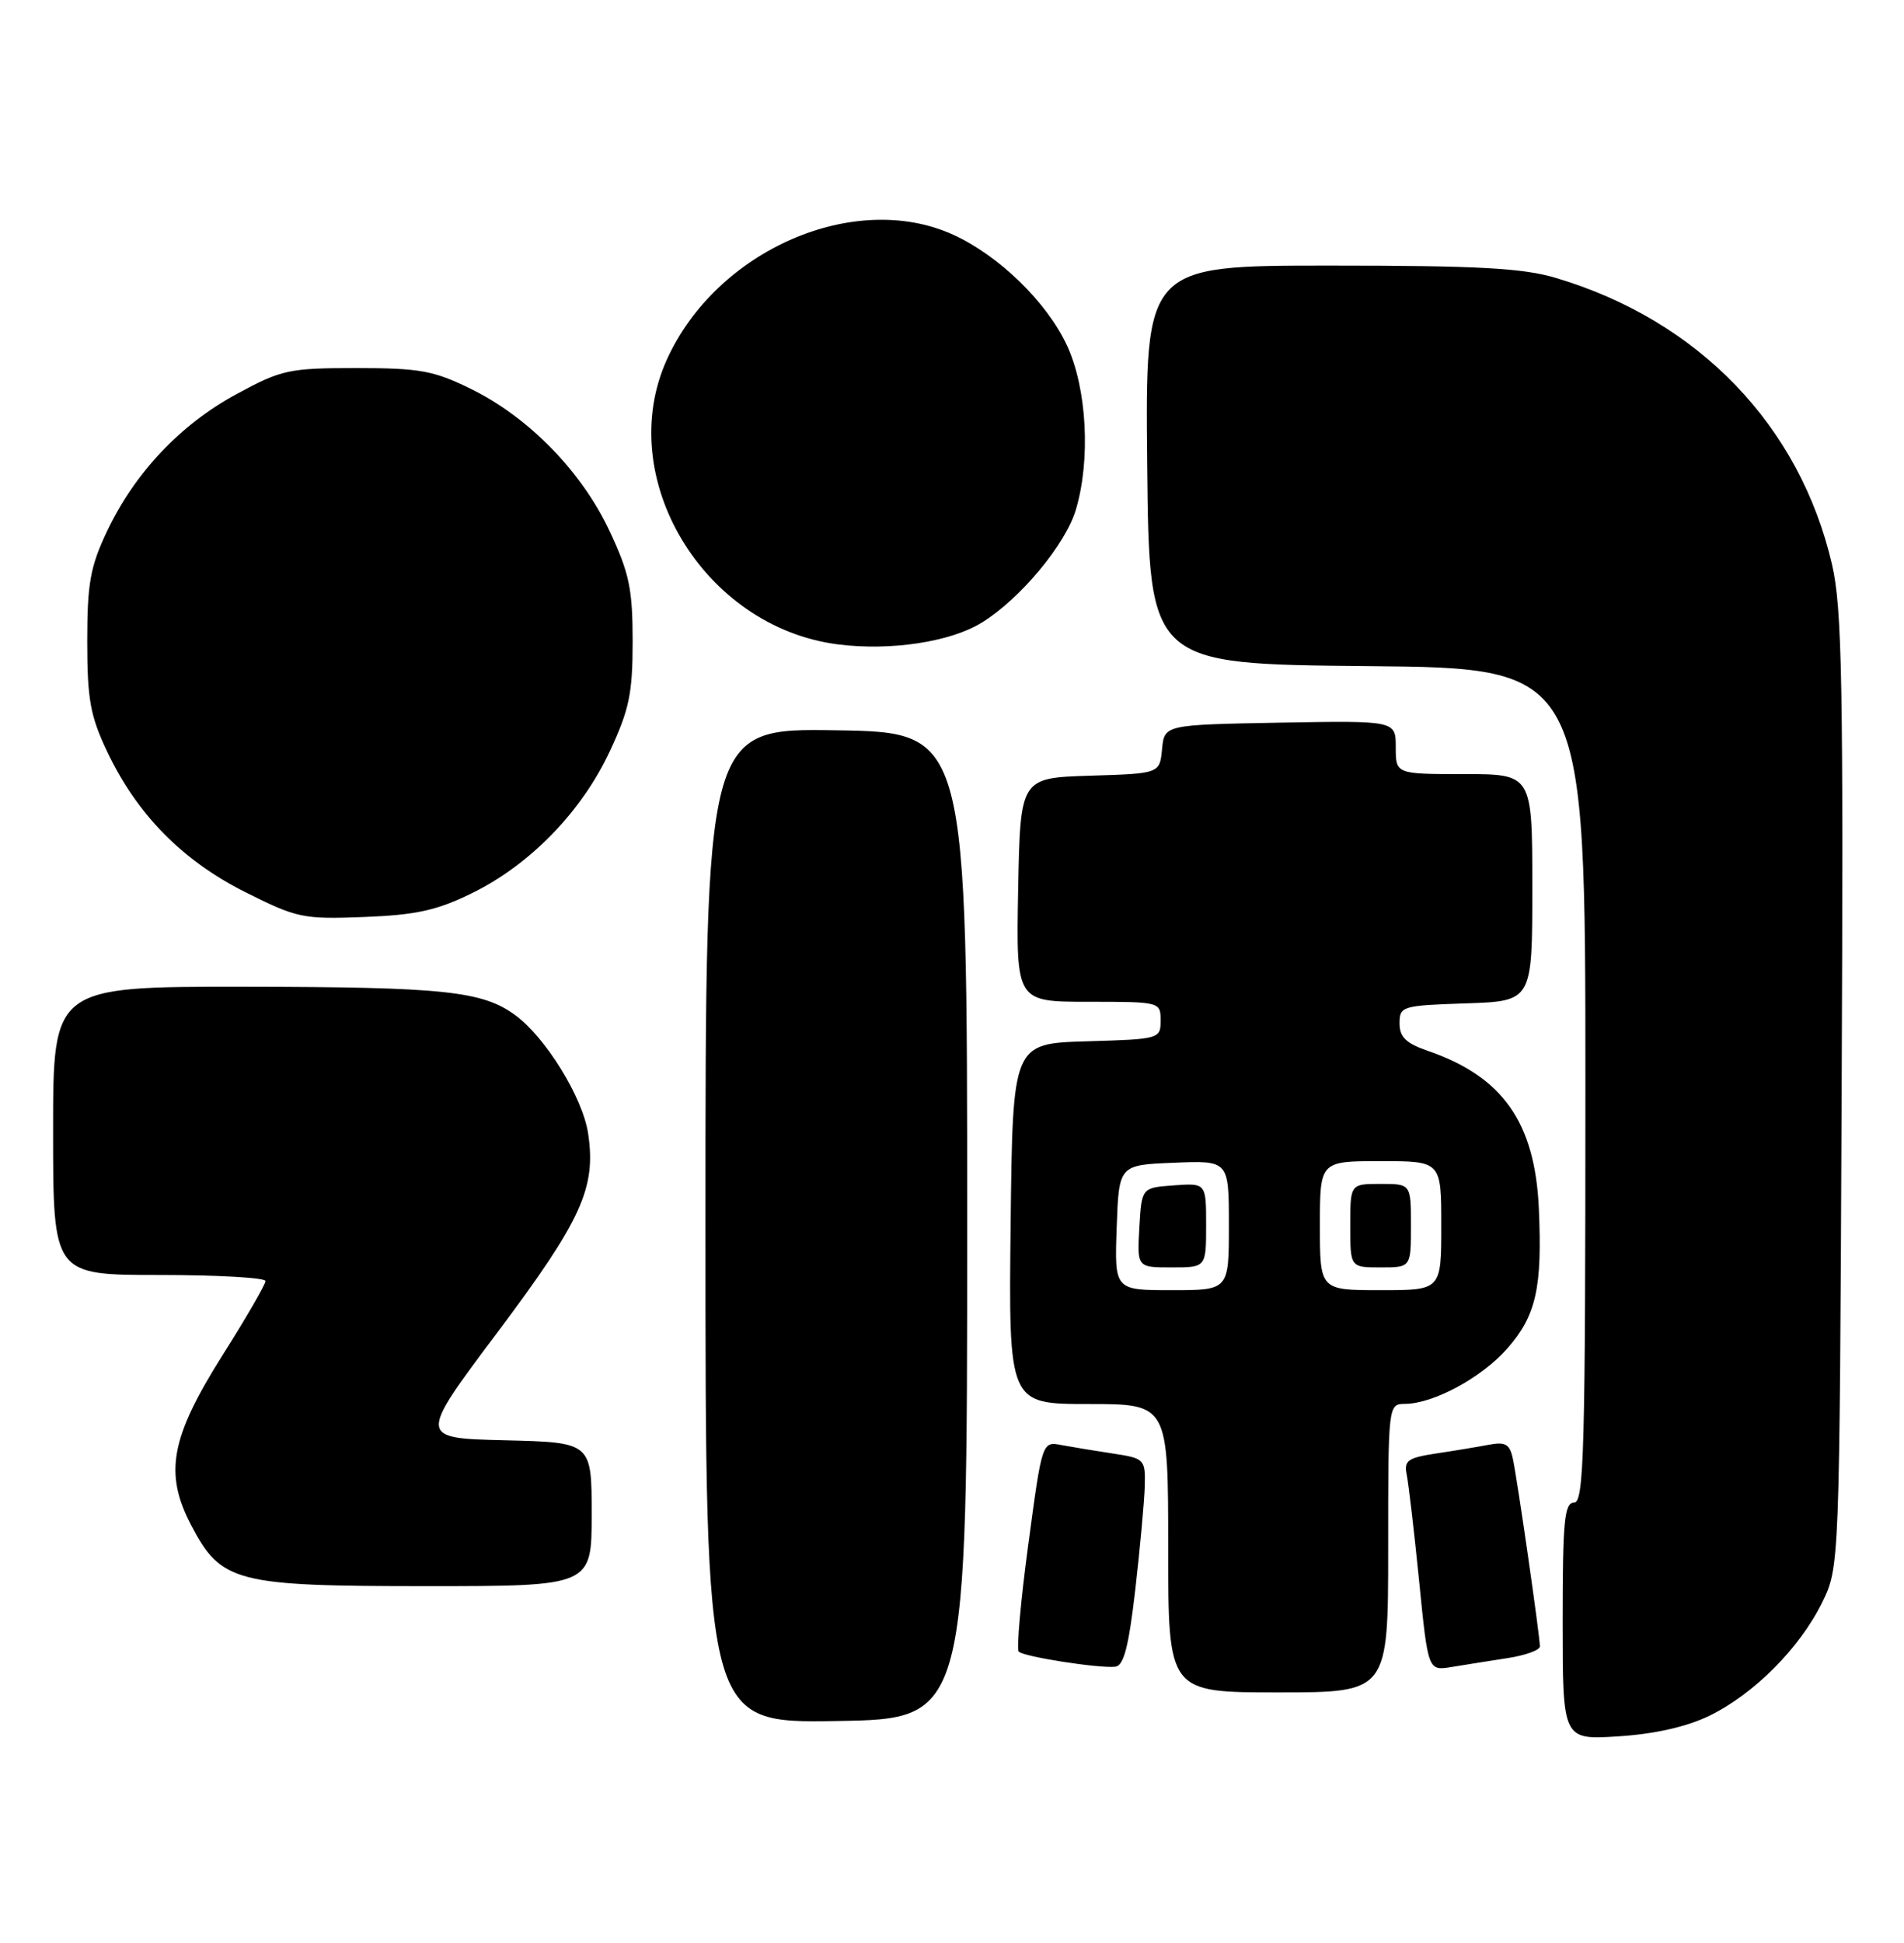 <?xml version="1.0" encoding="UTF-8" standalone="no"?>
<!DOCTYPE svg PUBLIC "-//W3C//DTD SVG 1.1//EN" "http://www.w3.org/Graphics/SVG/1.1/DTD/svg11.dtd" >
<svg xmlns="http://www.w3.org/2000/svg" xmlns:xlink="http://www.w3.org/1999/xlink" version="1.1" viewBox="0 0 251 256">
 <g >
 <path fill="currentColor"
d=" M 225.30 226.10 C 231.17 223.26 237.24 217.18 240.19 211.19 C 242.50 206.50 242.50 206.50 242.78 143.78 C 243.02 90.01 242.84 80.11 241.51 74.38 C 237.26 56.05 223.90 42.20 205.07 36.61 C 200.72 35.32 194.77 35.00 175.30 35.00 C 150.97 35.00 150.97 35.00 151.23 61.25 C 151.50 87.50 151.50 87.50 180.25 87.77 C 209.00 88.03 209.00 88.03 209.00 143.02 C 209.00 191.22 208.82 198.00 207.50 198.00 C 206.23 198.00 206.00 200.40 206.00 213.63 C 206.00 229.26 206.00 229.26 213.35 228.79 C 218.10 228.49 222.34 227.53 225.30 226.10 Z  M 127.50 161.50 C 127.50 96.50 127.50 96.50 110.25 96.23 C 93.00 95.95 93.00 95.95 93.00 161.50 C 93.00 227.05 93.00 227.05 110.25 226.77 C 127.50 226.50 127.50 226.50 127.50 161.50 Z  M 183.00 204.00 C 183.00 185.00 183.00 185.00 185.25 184.98 C 189.02 184.94 195.34 181.51 198.71 177.68 C 202.51 173.35 203.33 169.68 202.86 159.20 C 202.34 147.88 198.09 141.86 188.24 138.47 C 185.35 137.48 184.50 136.65 184.50 134.84 C 184.50 132.59 184.82 132.49 193.25 132.21 C 202.00 131.92 202.00 131.92 202.00 116.96 C 202.00 102.00 202.00 102.00 193.00 102.00 C 184.00 102.00 184.00 102.00 184.00 98.47 C 184.00 94.95 184.00 94.95 168.75 95.22 C 153.50 95.50 153.50 95.50 153.19 98.71 C 152.88 101.93 152.88 101.93 143.69 102.21 C 134.50 102.50 134.50 102.50 134.22 117.25 C 133.95 132.00 133.95 132.00 143.47 132.00 C 152.93 132.00 153.00 132.02 153.00 134.46 C 153.00 136.89 152.87 136.93 143.25 137.21 C 133.50 137.50 133.50 137.50 133.23 161.25 C 132.96 185.00 132.96 185.00 143.48 185.00 C 154.00 185.00 154.00 185.00 154.00 204.00 C 154.00 223.00 154.00 223.00 168.50 223.00 C 183.00 223.00 183.00 223.00 183.00 204.00 Z  M 149.66 209.49 C 150.29 203.99 150.85 197.85 150.91 195.84 C 151.00 192.28 150.88 192.16 146.75 191.53 C 144.41 191.18 141.35 190.67 139.94 190.41 C 137.38 189.92 137.38 189.92 135.56 203.49 C 134.55 210.96 133.99 217.32 134.30 217.63 C 134.96 218.30 144.80 219.84 147.00 219.62 C 148.14 219.51 148.78 217.05 149.66 209.49 Z  M 198.75 218.48 C 201.09 218.12 203.00 217.43 203.00 216.94 C 203.00 215.58 200.01 194.80 199.43 192.18 C 199.02 190.27 198.45 189.95 196.21 190.38 C 194.72 190.66 191.59 191.18 189.25 191.53 C 185.57 192.09 185.06 192.46 185.45 194.34 C 185.69 195.53 186.43 201.83 187.08 208.34 C 188.26 220.17 188.26 220.17 191.38 219.65 C 193.10 219.37 196.41 218.84 198.75 218.48 Z  M 78.00 199.53 C 78.00 190.06 78.00 190.06 66.56 189.78 C 55.12 189.50 55.12 189.50 65.57 175.57 C 76.68 160.75 78.61 156.53 77.53 149.35 C 76.82 144.62 71.94 136.70 67.92 133.76 C 63.59 130.58 58.48 130.05 32.25 130.02 C 7.00 130.00 7.00 130.00 7.00 149.00 C 7.00 168.00 7.00 168.00 21.00 168.00 C 28.70 168.00 35.00 168.36 35.00 168.80 C 35.00 169.24 32.46 173.63 29.35 178.55 C 22.49 189.42 21.62 194.11 25.18 200.93 C 29.15 208.52 31.02 209.00 56.23 209.00 C 78.00 209.00 78.00 209.00 78.00 199.53 Z  M 62.24 117.68 C 69.88 113.93 76.66 106.96 80.37 99.03 C 82.96 93.50 83.40 91.37 83.40 84.50 C 83.40 77.62 82.96 75.51 80.36 69.98 C 76.69 62.14 69.70 54.98 62.07 51.24 C 57.19 48.84 55.33 48.50 47.00 48.50 C 38.08 48.50 37.12 48.71 31.18 51.93 C 23.77 55.94 17.76 62.31 14.11 70.00 C 11.90 74.66 11.50 76.87 11.50 84.50 C 11.50 92.13 11.90 94.34 14.11 99.00 C 18.04 107.29 24.00 113.36 32.29 117.53 C 39.15 120.97 39.92 121.14 48.00 120.83 C 54.87 120.56 57.60 119.96 62.24 117.68 Z  M 129.46 82.02 C 134.48 78.92 140.46 71.75 141.82 67.19 C 143.80 60.59 143.29 51.16 140.65 45.50 C 137.98 39.79 131.68 33.67 125.64 30.92 C 112.65 25.03 94.46 32.95 87.92 47.36 C 80.87 62.90 92.73 82.66 110.48 84.91 C 117.41 85.79 125.31 84.59 129.46 82.02 Z  M 147.21 161.75 C 147.50 153.50 147.50 153.50 154.75 153.21 C 162.00 152.91 162.00 152.91 162.00 161.46 C 162.00 170.00 162.00 170.00 154.46 170.00 C 146.92 170.00 146.92 170.00 147.21 161.75 Z  M 159.00 161.44 C 159.00 155.89 159.00 155.89 154.75 156.19 C 150.50 156.50 150.50 156.50 150.20 161.75 C 149.90 167.00 149.90 167.00 154.45 167.00 C 159.00 167.00 159.00 167.00 159.00 161.44 Z  M 174.00 161.50 C 174.00 153.00 174.00 153.00 182.00 153.00 C 190.00 153.00 190.00 153.00 190.00 161.50 C 190.00 170.00 190.00 170.00 182.00 170.00 C 174.00 170.00 174.00 170.00 174.00 161.50 Z  M 186.00 161.50 C 186.00 156.00 186.00 156.00 182.00 156.00 C 178.00 156.00 178.00 156.00 178.00 161.50 C 178.00 167.00 178.00 167.00 182.00 167.00 C 186.00 167.00 186.00 167.00 186.00 161.50 Z "/>
</g>
</svg>